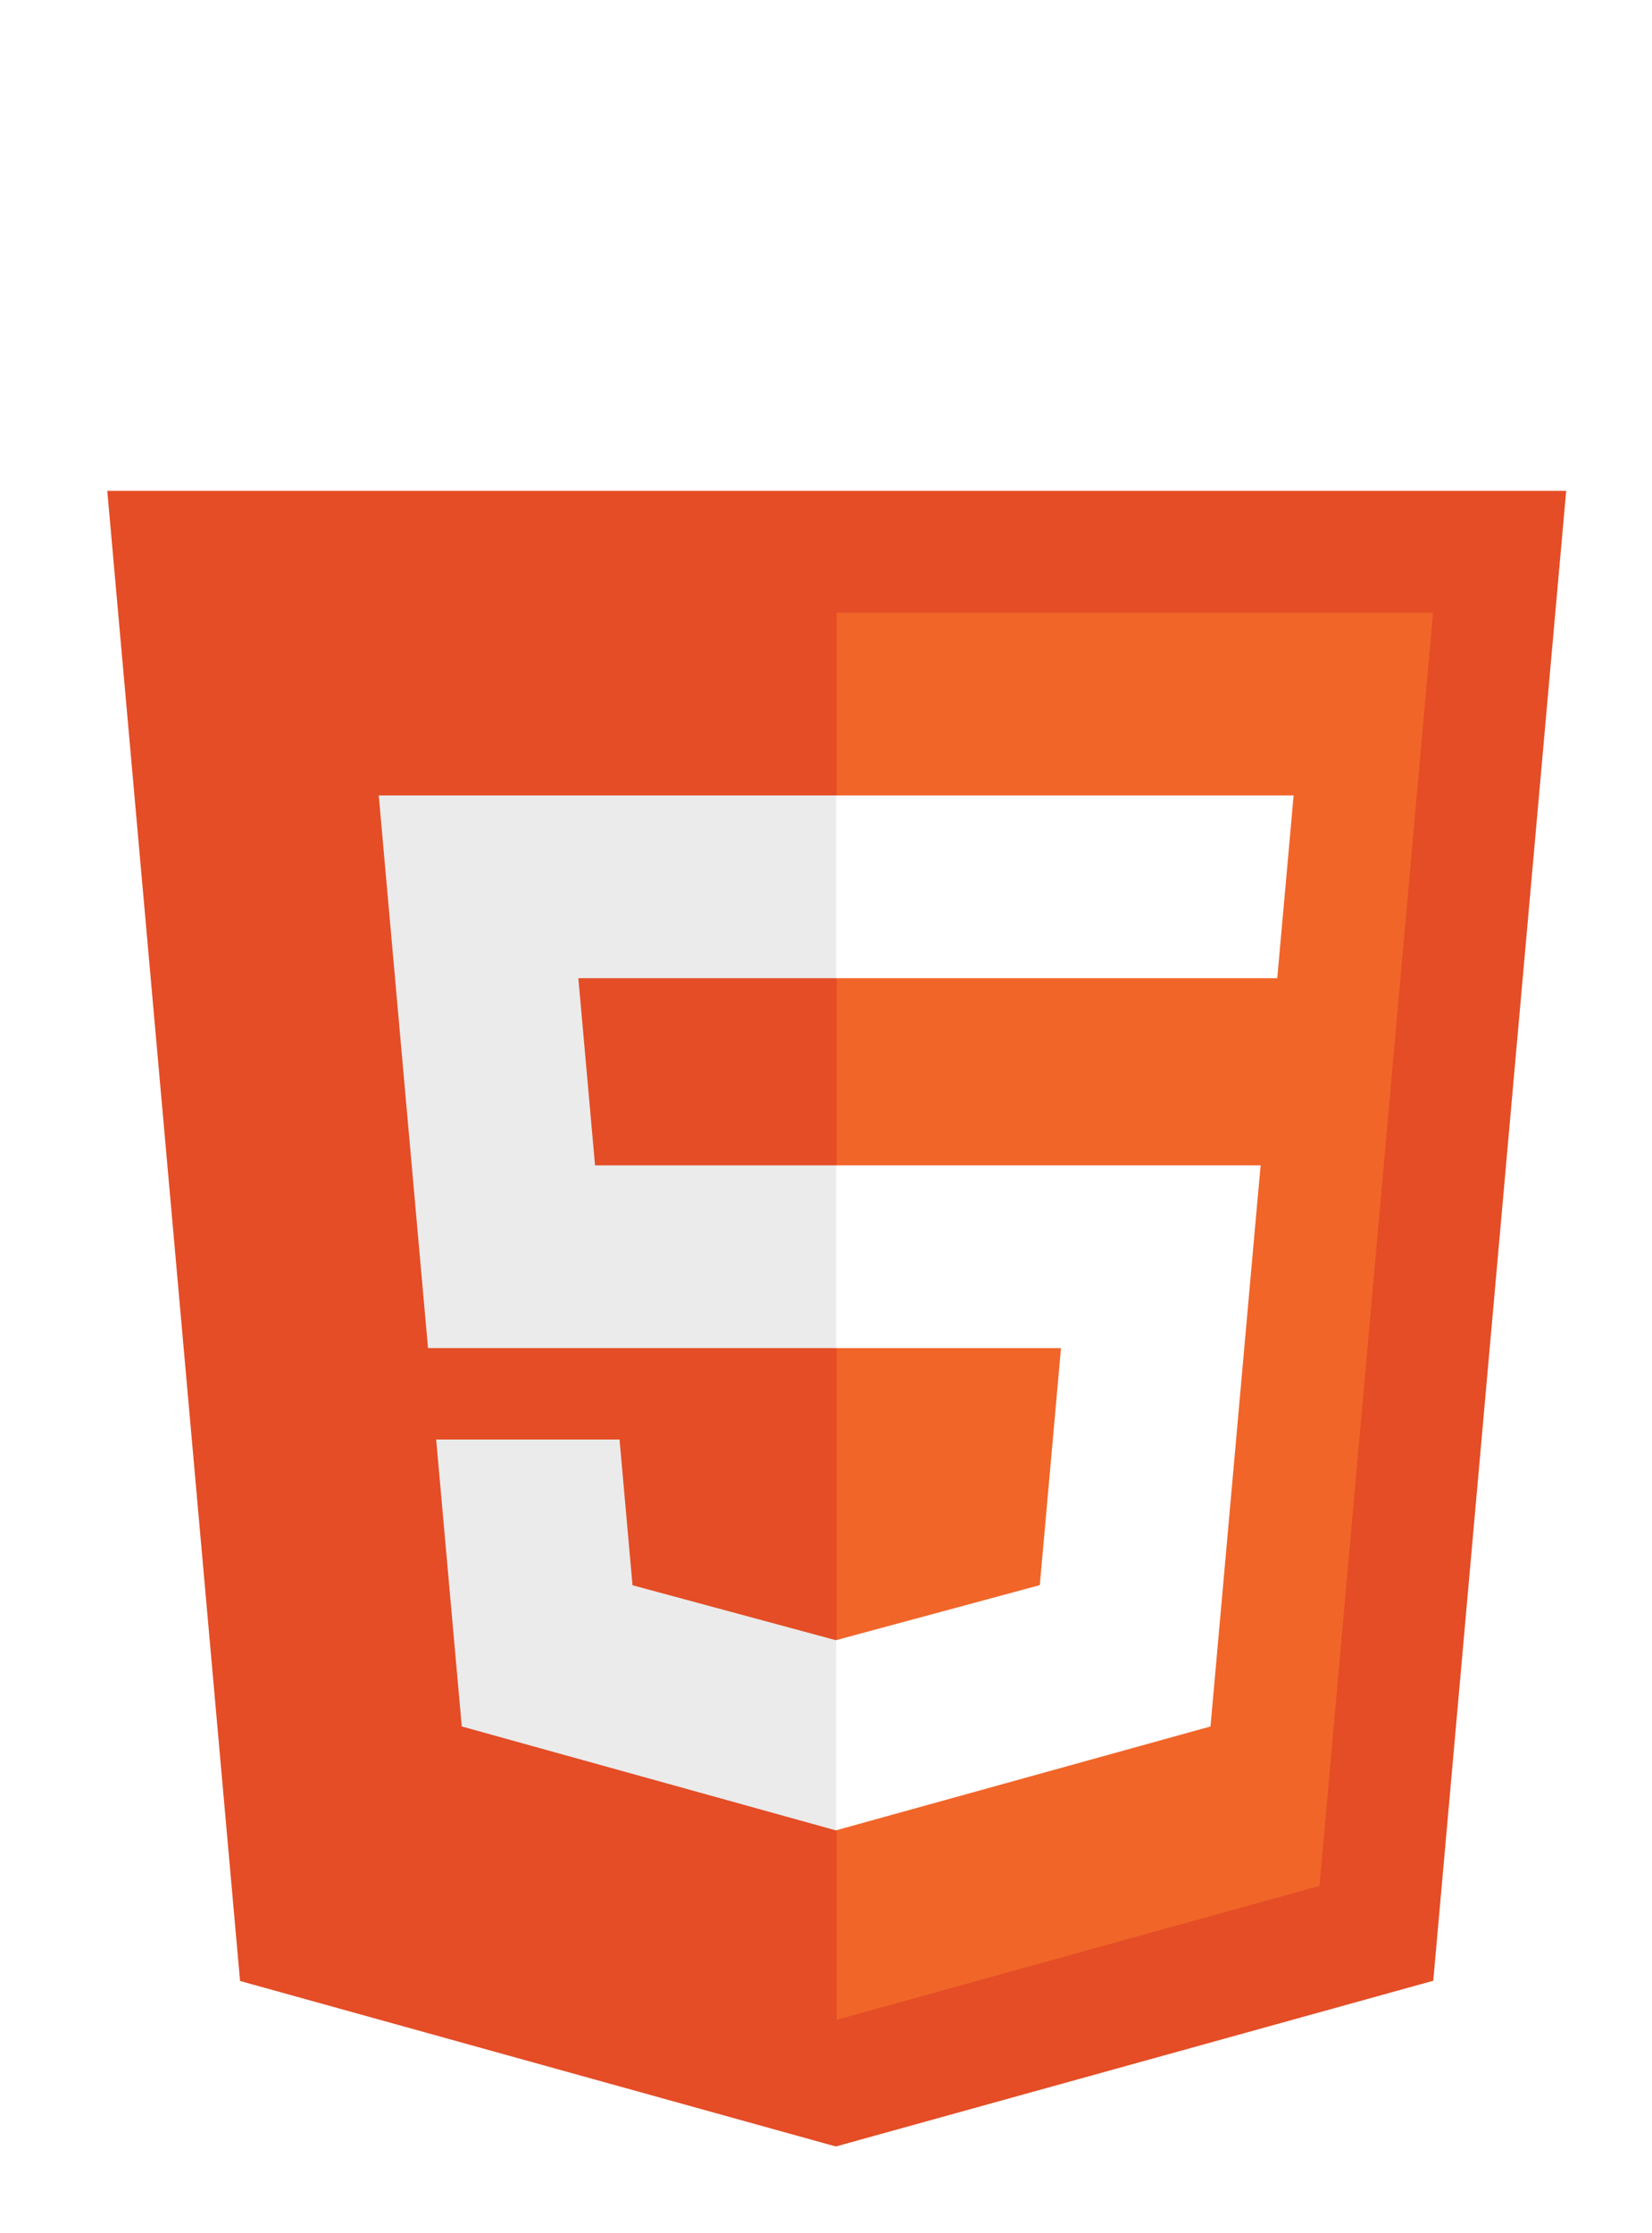<svg width="77" height="104" viewBox="0 0 77 104" fill="none" xmlns="http://www.w3.org/2000/svg">
<g filter="url(#filter0_d_852_449)">
<path d="M68 18.863L61.805 88.262L33.958 95.982L6.189 88.273L0 18.863H68Z" fill="#E44D26"/>
<path d="M34 90.081L56.502 83.843L61.795 24.538H34V90.081Z" fill="#F16529"/>
<path d="M21.957 41.564H34V33.051H12.654L12.857 35.335L14.95 58.794H34V50.281H22.735L21.957 41.564ZM23.876 63.051H15.33L16.523 76.417L33.961 81.258L34 81.247V72.39L33.963 72.4L24.482 69.84L23.876 63.051Z" fill="#EBEBEB"/>
<path d="M6.327 0H10.653V4.274H14.61V0H18.937V12.943H14.611V8.609H10.653V12.943H6.327V0H6.327ZM24.625 4.292H20.817V0H32.763V4.292H28.952V12.943H24.626V4.292H24.626H24.625ZM34.658 0H39.169L41.944 4.548L44.716 0H49.229V12.943H44.92V6.528L41.944 11.13H41.869L38.891 6.528V12.943H34.658V0ZM51.382 0H55.709V8.665H61.793V12.943H51.381V0H51.382Z" fill="white"/>
<path d="M33.971 58.794H44.453L43.465 69.835L33.971 72.397V81.254L51.422 76.417L51.55 74.979L53.551 52.567L53.759 50.281H33.971V58.794ZM33.971 41.543V41.564H54.533L54.704 39.651L55.092 35.335L55.295 33.051H33.971V41.543V41.543Z" fill="white"/>
</g>
<defs>
<filter id="filter0_d_852_449" x="0" y="0" width="77" height="103.982" filterUnits="userSpaceOnUse" color-interpolation-filters="sRGB">
<feFlood flood-opacity="0" result="BackgroundImageFix"/>
<feColorMatrix in="SourceAlpha" type="matrix" values="0 0 0 0 0 0 0 0 0 0 0 0 0 0 0 0 0 0 127 0" result="hardAlpha"/>
<feOffset dx="5" dy="4"/>
<feGaussianBlur stdDeviation="2"/>
<feComposite in2="hardAlpha" operator="out"/>
<feColorMatrix type="matrix" values="0 0 0 0 0 0 0 0 0 0 0 0 0 0 0 0 0 0 0.25 0"/>
<feBlend mode="normal" in2="BackgroundImageFix" result="effect1_dropShadow_852_449"/>
<feBlend mode="normal" in="SourceGraphic" in2="effect1_dropShadow_852_449" result="shape"/>
</filter>
</defs>
</svg>
